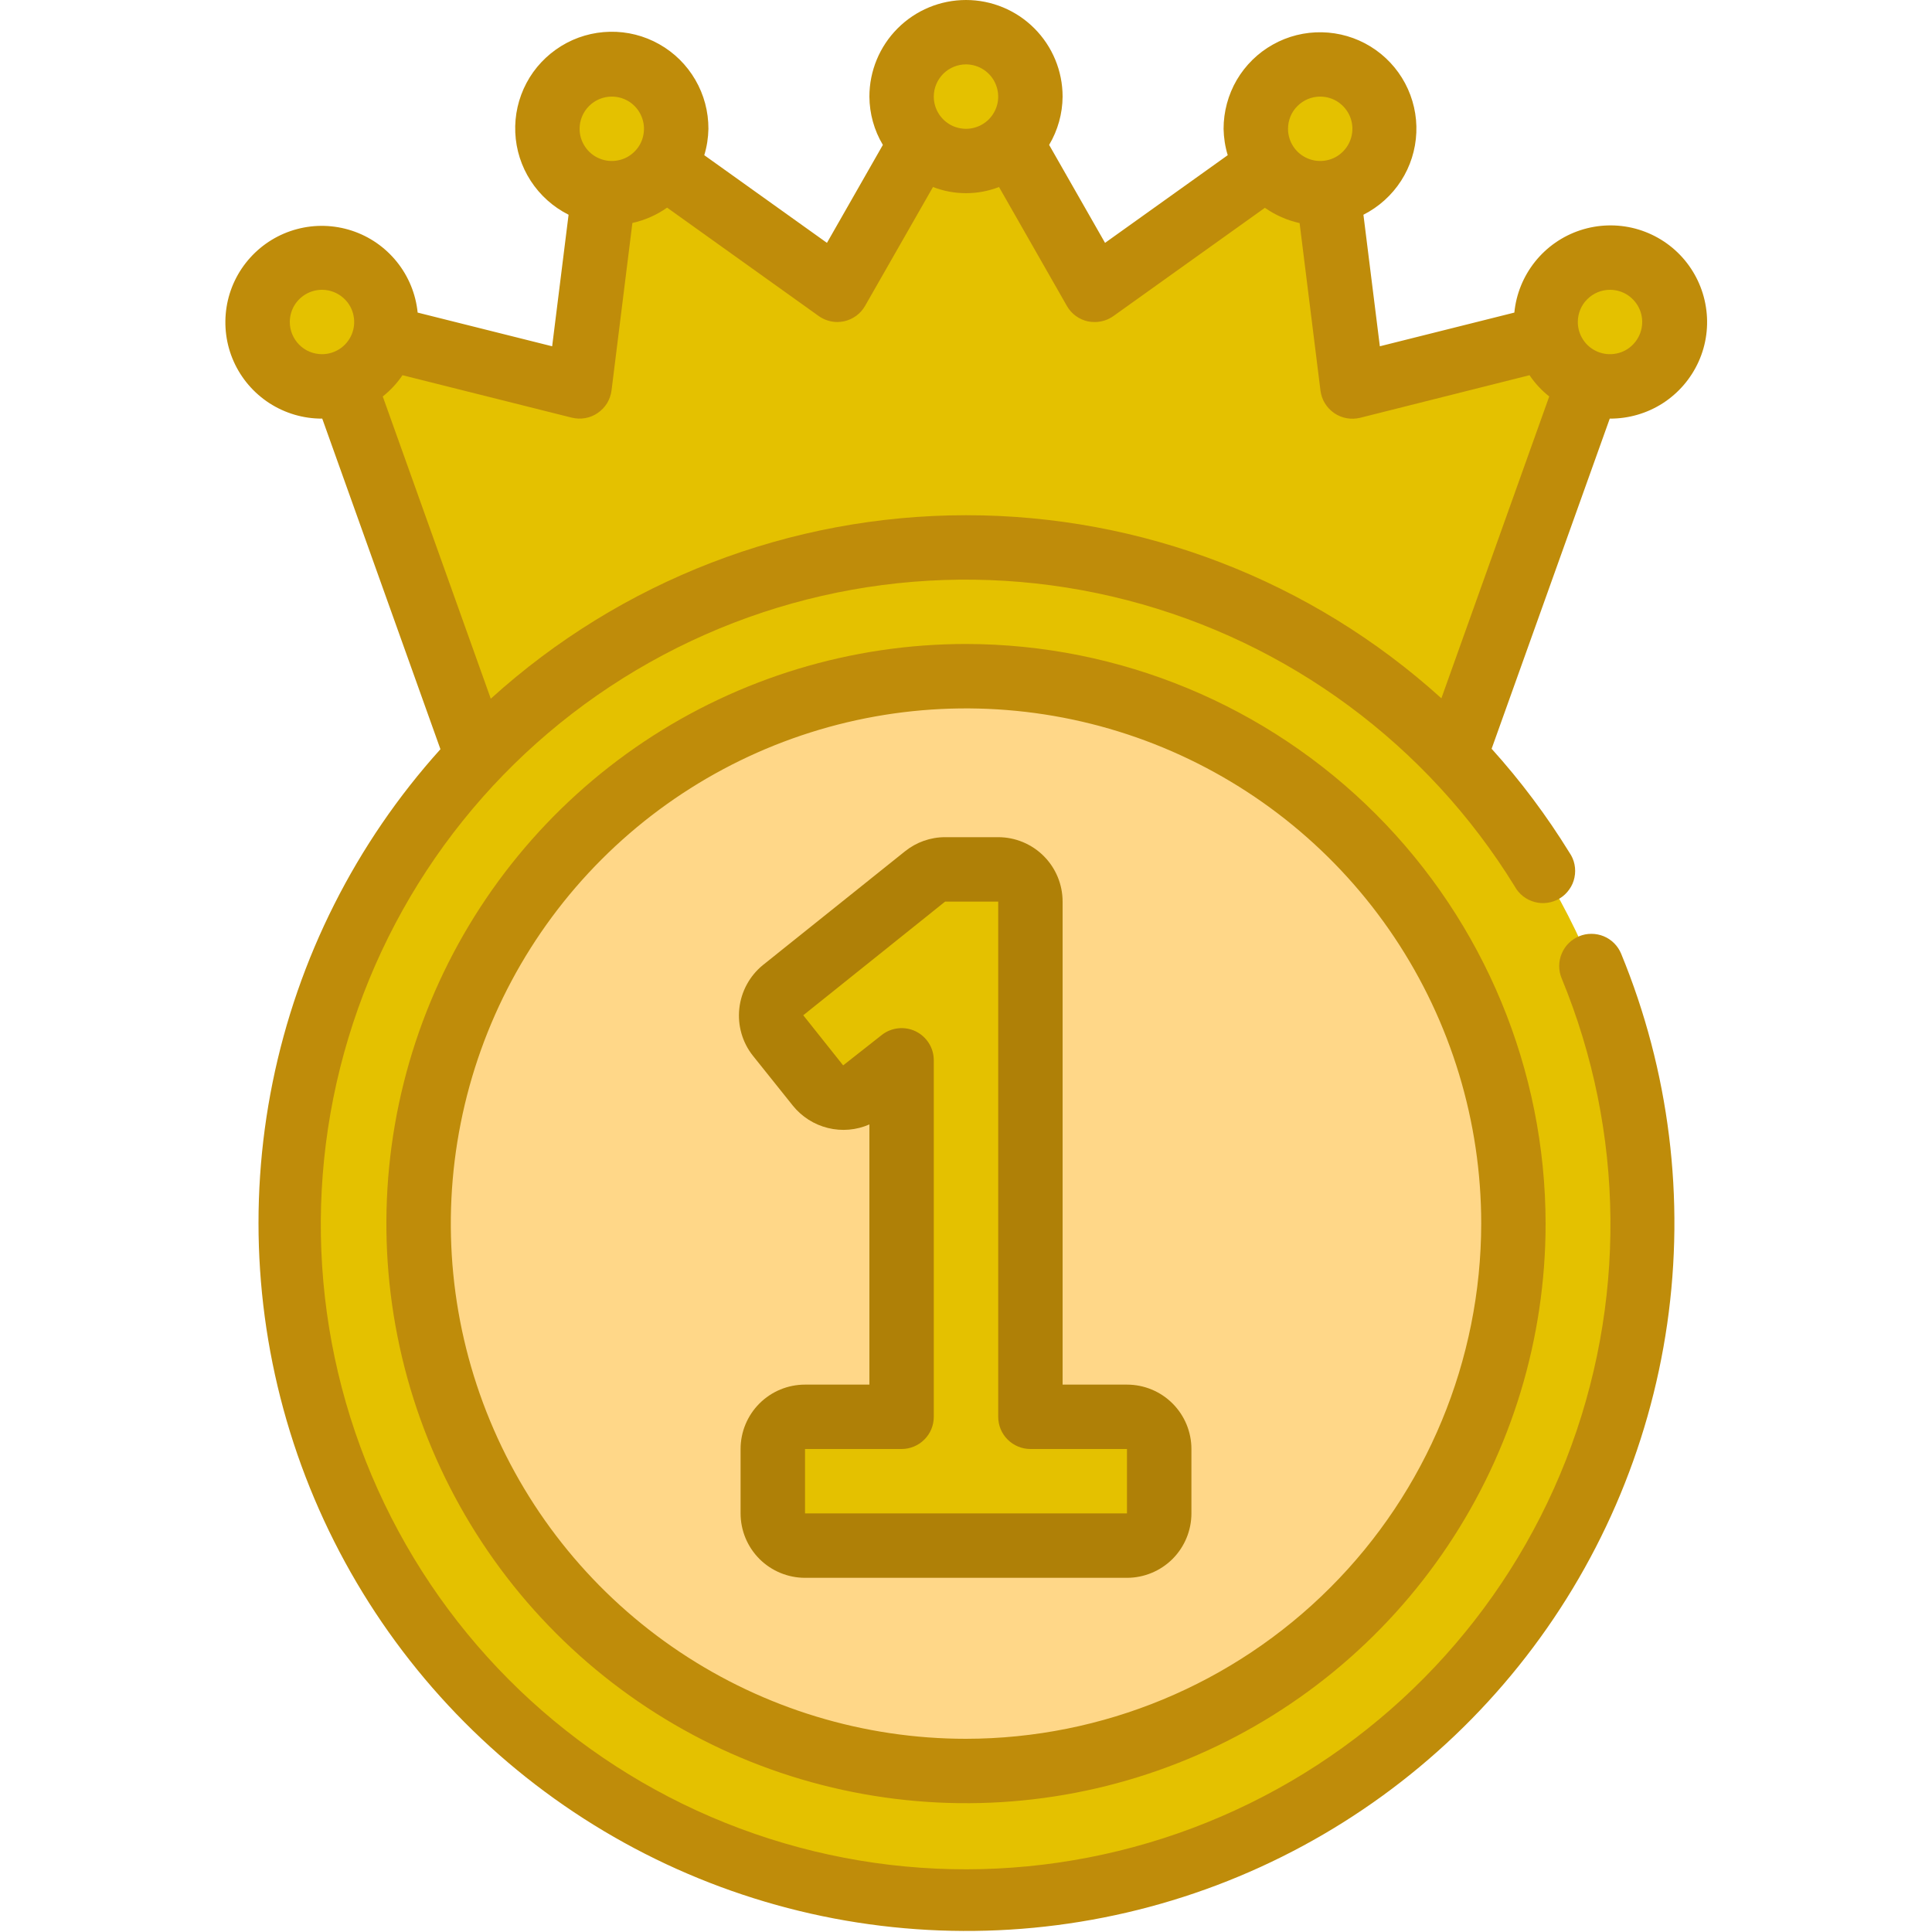 <svg width="34" height="34" viewBox="0 0 34 34" fill="none" xmlns="http://www.w3.org/2000/svg">
<g clip-path="url(#clip0)">
<path d="M25.5 13.6L27.954 6.732L27.234 5.939L23.8 6.8L23.375 3.389L22.31 2.924L19.267 5.1L17.788 2.51H16.212L14.733 5.1L11.69 2.924L10.625 3.389L10.2 6.8L6.766 5.939L6.046 6.732L8.5 13.6L17 14.167L25.5 13.6Z" fill="#E4C100"/>
<path d="M5.667 6.8C6.293 6.8 6.8 6.293 6.8 5.667C6.8 5.041 6.293 4.533 5.667 4.533C5.041 4.533 4.533 5.041 4.533 5.667C4.533 6.293 5.041 6.8 5.667 6.8Z" fill="#E4C100"/>
<path d="M10.767 3.4C11.393 3.4 11.9 2.893 11.9 2.267C11.9 1.641 11.393 1.133 10.767 1.133C10.141 1.133 9.633 1.641 9.633 2.267C9.633 2.893 10.141 3.4 10.767 3.4Z" fill="#E4C100"/>
<path d="M28.333 6.8C28.959 6.8 29.467 6.293 29.467 5.667C29.467 5.041 28.959 4.533 28.333 4.533C27.707 4.533 27.2 5.041 27.2 5.667C27.2 6.293 27.707 6.8 28.333 6.8Z" fill="#E4C100"/>
<path d="M23.233 3.4C23.859 3.4 24.367 2.893 24.367 2.267C24.367 1.641 23.859 1.133 23.233 1.133C22.607 1.133 22.1 1.641 22.1 2.267C22.1 2.893 22.607 3.4 23.233 3.4Z" fill="#E4C100"/>
<path d="M17 2.833C17.626 2.833 18.133 2.326 18.133 1.7C18.133 1.074 17.626 0.567 17 0.567C16.374 0.567 15.867 1.074 15.867 1.7C15.867 2.326 16.374 2.833 17 2.833Z" fill="#E4C100"/>
<path d="M17 33.433C23.572 33.433 28.9 28.105 28.9 21.533C28.9 14.961 23.572 9.633 17 9.633C10.428 9.633 5.1 14.961 5.1 21.533C5.1 28.105 10.428 33.433 17 33.433Z" fill="#E4C100"/>
<path d="M17 31.167C22.32 31.167 26.633 26.854 26.633 21.533C26.633 16.213 22.32 11.9 17 11.9C11.68 11.9 7.367 16.213 7.367 21.533C7.367 26.854 11.68 31.167 17 31.167Z" fill="#FFD788"/>
<path d="M20.4 25.5V26.633C20.4 26.784 20.34 26.928 20.234 27.034C20.128 27.14 19.984 27.2 19.833 27.2H14.167C14.016 27.2 13.872 27.14 13.766 27.034C13.66 26.928 13.6 26.784 13.6 26.633V25.5C13.6 25.35 13.66 25.206 13.766 25.099C13.872 24.993 14.016 24.933 14.167 24.933H15.867V18.66L15.198 19.193C15.079 19.287 14.928 19.33 14.778 19.313C14.628 19.297 14.49 19.221 14.395 19.104L13.691 18.224C13.598 18.105 13.556 17.955 13.572 17.806C13.589 17.657 13.665 17.52 13.781 17.425L16.28 15.425C16.38 15.344 16.504 15.3 16.632 15.3H17.567C17.717 15.3 17.861 15.36 17.967 15.466C18.074 15.572 18.133 15.716 18.133 15.867V24.933H19.833C19.984 24.933 20.128 24.993 20.234 25.099C20.34 25.206 20.4 25.35 20.4 25.5Z" fill="#E4C100"/>
<path d="M7.35 5.501C7.317 5.174 7.19 4.864 6.984 4.608C6.778 4.352 6.503 4.161 6.191 4.059C5.879 3.957 5.544 3.947 5.226 4.032C4.909 4.116 4.623 4.291 4.403 4.535C4.183 4.778 4.038 5.081 3.987 5.405C3.936 5.73 3.979 6.062 4.113 6.362C4.247 6.662 4.465 6.916 4.741 7.095C5.017 7.273 5.338 7.368 5.667 7.367H5.671L7.751 13.185C6.26 14.839 5.241 16.864 4.798 19.046C4.355 21.229 4.506 23.491 5.234 25.596C5.962 27.7 7.241 29.572 8.937 31.014C10.634 32.457 12.687 33.419 14.881 33.799C17.076 34.179 19.332 33.964 21.415 33.176C23.498 32.388 25.332 31.056 26.726 29.319C28.12 27.582 29.022 25.503 29.34 23.298C29.657 21.094 29.378 18.845 28.53 16.785C28.473 16.646 28.363 16.535 28.224 16.477C28.156 16.449 28.082 16.434 28.008 16.434C27.933 16.433 27.859 16.448 27.791 16.476C27.722 16.505 27.659 16.546 27.606 16.599C27.553 16.651 27.512 16.714 27.483 16.783C27.425 16.921 27.425 17.077 27.482 17.216C28.601 19.925 28.628 22.962 27.559 25.691C26.489 28.42 24.405 30.629 21.743 31.855C19.081 33.082 16.047 33.231 13.278 32.271C10.509 31.312 8.218 29.318 6.886 26.707C5.553 24.096 5.283 21.072 6.131 18.266C6.979 15.46 8.879 13.091 11.434 11.656C13.989 10.22 17.001 9.828 19.838 10.563C22.676 11.298 25.119 13.102 26.656 15.598C26.693 15.665 26.743 15.725 26.803 15.772C26.864 15.82 26.934 15.854 27.008 15.874C27.082 15.894 27.16 15.899 27.236 15.887C27.312 15.876 27.386 15.849 27.451 15.809C27.517 15.769 27.573 15.715 27.617 15.652C27.662 15.589 27.693 15.518 27.708 15.443C27.724 15.367 27.724 15.289 27.709 15.214C27.694 15.138 27.663 15.067 27.619 15.004C27.219 14.355 26.761 13.743 26.25 13.177L28.329 7.367H28.333C28.663 7.368 28.986 7.274 29.263 7.096C29.54 6.917 29.759 6.662 29.894 6.361C30.029 6.061 30.073 5.727 30.021 5.402C29.97 5.076 29.825 4.773 29.605 4.528C29.384 4.283 29.097 4.108 28.778 4.023C28.459 3.939 28.123 3.949 27.81 4.052C27.497 4.155 27.221 4.347 27.015 4.604C26.809 4.862 26.682 5.173 26.65 5.501L24.283 6.094L23.994 3.779C24.264 3.642 24.492 3.437 24.656 3.183C24.82 2.929 24.912 2.636 24.925 2.335C24.938 2.033 24.869 1.733 24.728 1.467C24.586 1.2 24.375 0.976 24.118 0.818C23.861 0.66 23.566 0.574 23.264 0.568C22.962 0.562 22.664 0.636 22.401 0.784C22.137 0.931 21.918 1.147 21.765 1.407C21.613 1.668 21.533 1.965 21.533 2.267C21.536 2.424 21.56 2.58 21.606 2.731L19.447 4.274L18.463 2.55C18.616 2.293 18.698 1.999 18.7 1.7C18.7 1.249 18.521 0.817 18.202 0.498C17.883 0.179 17.451 -7.62939e-06 17 -7.62939e-06C16.549 -7.62939e-06 16.117 0.179 15.798 0.498C15.479 0.817 15.3 1.249 15.3 1.7C15.302 1.999 15.383 2.293 15.537 2.55L14.553 4.274L12.394 2.731C12.44 2.58 12.464 2.424 12.467 2.267C12.468 1.964 12.389 1.666 12.236 1.404C12.084 1.142 11.864 0.925 11.6 0.777C11.336 0.628 11.037 0.553 10.734 0.559C10.431 0.565 10.135 0.651 9.877 0.81C9.619 0.969 9.407 1.193 9.265 1.461C9.123 1.729 9.055 2.029 9.068 2.332C9.081 2.635 9.175 2.929 9.34 3.183C9.505 3.437 9.735 3.643 10.006 3.779L9.717 6.094L7.35 5.501ZM5.1 5.667C5.1 5.555 5.133 5.445 5.195 5.352C5.258 5.259 5.346 5.186 5.45 5.143C5.553 5.1 5.667 5.089 5.777 5.111C5.887 5.133 5.988 5.187 6.067 5.266C6.147 5.345 6.201 5.446 6.222 5.556C6.244 5.666 6.233 5.78 6.19 5.884C6.147 5.987 6.075 6.076 5.981 6.138C5.888 6.2 5.779 6.233 5.667 6.233C5.516 6.233 5.372 6.174 5.266 6.067C5.16 5.961 5.1 5.817 5.1 5.667ZM28.333 5.1C28.445 5.1 28.555 5.133 28.648 5.195C28.741 5.258 28.814 5.346 28.857 5.45C28.9 5.553 28.911 5.667 28.889 5.777C28.867 5.887 28.813 5.988 28.734 6.067C28.655 6.147 28.554 6.201 28.444 6.222C28.334 6.244 28.22 6.233 28.116 6.19C28.013 6.147 27.924 6.075 27.862 5.981C27.8 5.888 27.767 5.779 27.767 5.667C27.767 5.516 27.826 5.372 27.933 5.266C28.039 5.16 28.183 5.1 28.333 5.1ZM23.233 1.7C23.345 1.7 23.455 1.733 23.548 1.795C23.641 1.858 23.714 1.946 23.757 2.05C23.8 2.153 23.811 2.267 23.789 2.377C23.767 2.487 23.713 2.588 23.634 2.667C23.555 2.747 23.454 2.801 23.344 2.822C23.234 2.844 23.12 2.833 23.017 2.79C22.913 2.747 22.824 2.675 22.762 2.581C22.7 2.488 22.667 2.379 22.667 2.267C22.667 2.116 22.726 1.972 22.833 1.866C22.939 1.76 23.083 1.7 23.233 1.7ZM17 1.133C17.112 1.133 17.222 1.167 17.315 1.229C17.408 1.291 17.481 1.38 17.523 1.483C17.566 1.587 17.578 1.701 17.556 1.811C17.534 1.92 17.48 2.021 17.401 2.101C17.321 2.18 17.221 2.234 17.11 2.256C17.001 2.278 16.887 2.266 16.783 2.224C16.68 2.181 16.591 2.108 16.529 2.015C16.466 1.922 16.433 1.812 16.433 1.7C16.433 1.55 16.493 1.406 16.599 1.299C16.706 1.193 16.85 1.133 17 1.133ZM14.733 5.667C14.774 5.667 14.815 5.662 14.855 5.654C14.932 5.637 15.005 5.604 15.069 5.557C15.133 5.51 15.186 5.45 15.225 5.381L16.419 3.291C16.793 3.436 17.207 3.436 17.581 3.291L18.775 5.383C18.814 5.452 18.867 5.512 18.931 5.559C18.995 5.606 19.068 5.639 19.145 5.656C19.185 5.664 19.226 5.667 19.267 5.667C19.385 5.667 19.5 5.63 19.596 5.561L22.26 3.657C22.444 3.786 22.651 3.877 22.871 3.926L23.238 6.873C23.248 6.952 23.274 7.029 23.316 7.097C23.358 7.166 23.414 7.224 23.48 7.27C23.546 7.315 23.621 7.346 23.7 7.36C23.779 7.374 23.86 7.371 23.938 7.352L26.917 6.603C27.013 6.745 27.13 6.871 27.264 6.977L25.366 12.289C23.074 10.214 20.092 9.065 17 9.067C13.908 9.068 10.927 10.219 8.637 12.296L6.736 6.977C6.87 6.871 6.987 6.745 7.083 6.603L10.062 7.35C10.14 7.369 10.221 7.372 10.3 7.358C10.379 7.344 10.454 7.313 10.52 7.267C10.586 7.222 10.642 7.163 10.684 7.095C10.725 7.026 10.752 6.95 10.762 6.87L11.129 3.924C11.349 3.875 11.556 3.784 11.74 3.654L14.403 5.558C14.499 5.628 14.615 5.666 14.733 5.667V5.667ZM10.767 1.7C10.879 1.7 10.988 1.733 11.082 1.795C11.175 1.858 11.247 1.946 11.29 2.05C11.333 2.153 11.344 2.267 11.322 2.377C11.301 2.487 11.247 2.588 11.167 2.667C11.088 2.747 10.987 2.801 10.877 2.822C10.767 2.844 10.653 2.833 10.55 2.79C10.446 2.747 10.358 2.675 10.296 2.581C10.233 2.488 10.2 2.379 10.2 2.267C10.2 2.116 10.26 1.972 10.366 1.866C10.472 1.76 10.616 1.7 10.767 1.7Z" fill="#BF8C0A"/>
<path d="M17 11.333C14.983 11.333 13.011 11.932 11.333 13.052C9.656 14.173 8.348 15.766 7.576 17.63C6.804 19.494 6.602 21.545 6.996 23.523C7.39 25.502 8.361 27.319 9.788 28.746C11.214 30.172 13.031 31.144 15.01 31.537C16.989 31.931 19.04 31.729 20.903 30.957C22.767 30.185 24.36 28.878 25.481 27.2C26.602 25.523 27.2 23.551 27.2 21.533C27.197 18.829 26.121 16.236 24.209 14.324C22.297 12.412 19.704 11.336 17 11.333V11.333ZM17 30.6C15.207 30.6 13.454 30.068 11.963 29.072C10.472 28.076 9.31 26.66 8.624 25.003C7.937 23.346 7.758 21.523 8.108 19.765C8.457 18.006 9.321 16.39 10.589 15.122C11.857 13.854 13.473 12.991 15.231 12.641C16.99 12.291 18.813 12.471 20.47 13.157C22.126 13.843 23.543 15.005 24.539 16.496C25.535 17.987 26.067 19.74 26.067 21.533C26.064 23.937 25.108 26.242 23.408 27.941C21.708 29.641 19.404 30.597 17 30.6Z" fill="#BF8C0A"/>
<path d="M19.833 24.367H18.7V15.867C18.7 15.566 18.581 15.278 18.368 15.065C18.156 14.853 17.867 14.733 17.567 14.733H16.632C16.375 14.733 16.126 14.821 15.926 14.982L13.424 16.985C13.192 17.175 13.044 17.448 13.011 17.746C12.978 18.044 13.063 18.343 13.249 18.578L13.953 19.458C14.11 19.653 14.327 19.791 14.571 19.851C14.814 19.911 15.07 19.889 15.3 19.788V24.367H14.167C13.866 24.367 13.578 24.486 13.365 24.699C13.153 24.911 13.033 25.199 13.033 25.5V26.633C13.033 26.934 13.153 27.222 13.365 27.435C13.578 27.647 13.866 27.767 14.167 27.767H19.833C20.134 27.767 20.422 27.647 20.635 27.435C20.847 27.222 20.967 26.934 20.967 26.633V25.5C20.967 25.199 20.847 24.911 20.635 24.699C20.422 24.486 20.134 24.367 19.833 24.367V24.367ZM19.833 26.633H14.167V25.5H15.867C16.017 25.5 16.161 25.44 16.267 25.334C16.374 25.228 16.433 25.084 16.433 24.933V18.66C16.433 18.554 16.404 18.449 16.347 18.359C16.29 18.268 16.209 18.196 16.113 18.149C16.017 18.103 15.91 18.085 15.804 18.097C15.698 18.109 15.597 18.15 15.514 18.217L14.838 18.749L14.136 17.867L16.632 15.867H17.567V24.933C17.567 25.084 17.626 25.228 17.733 25.334C17.839 25.44 17.983 25.5 18.133 25.5H19.833V26.633Z" fill="#AF8007"/>
</g>
<defs>
<clipPath id="clip0">
<rect width="34" height="34" fill="white"/>
</clipPath>
</defs>
</svg>
